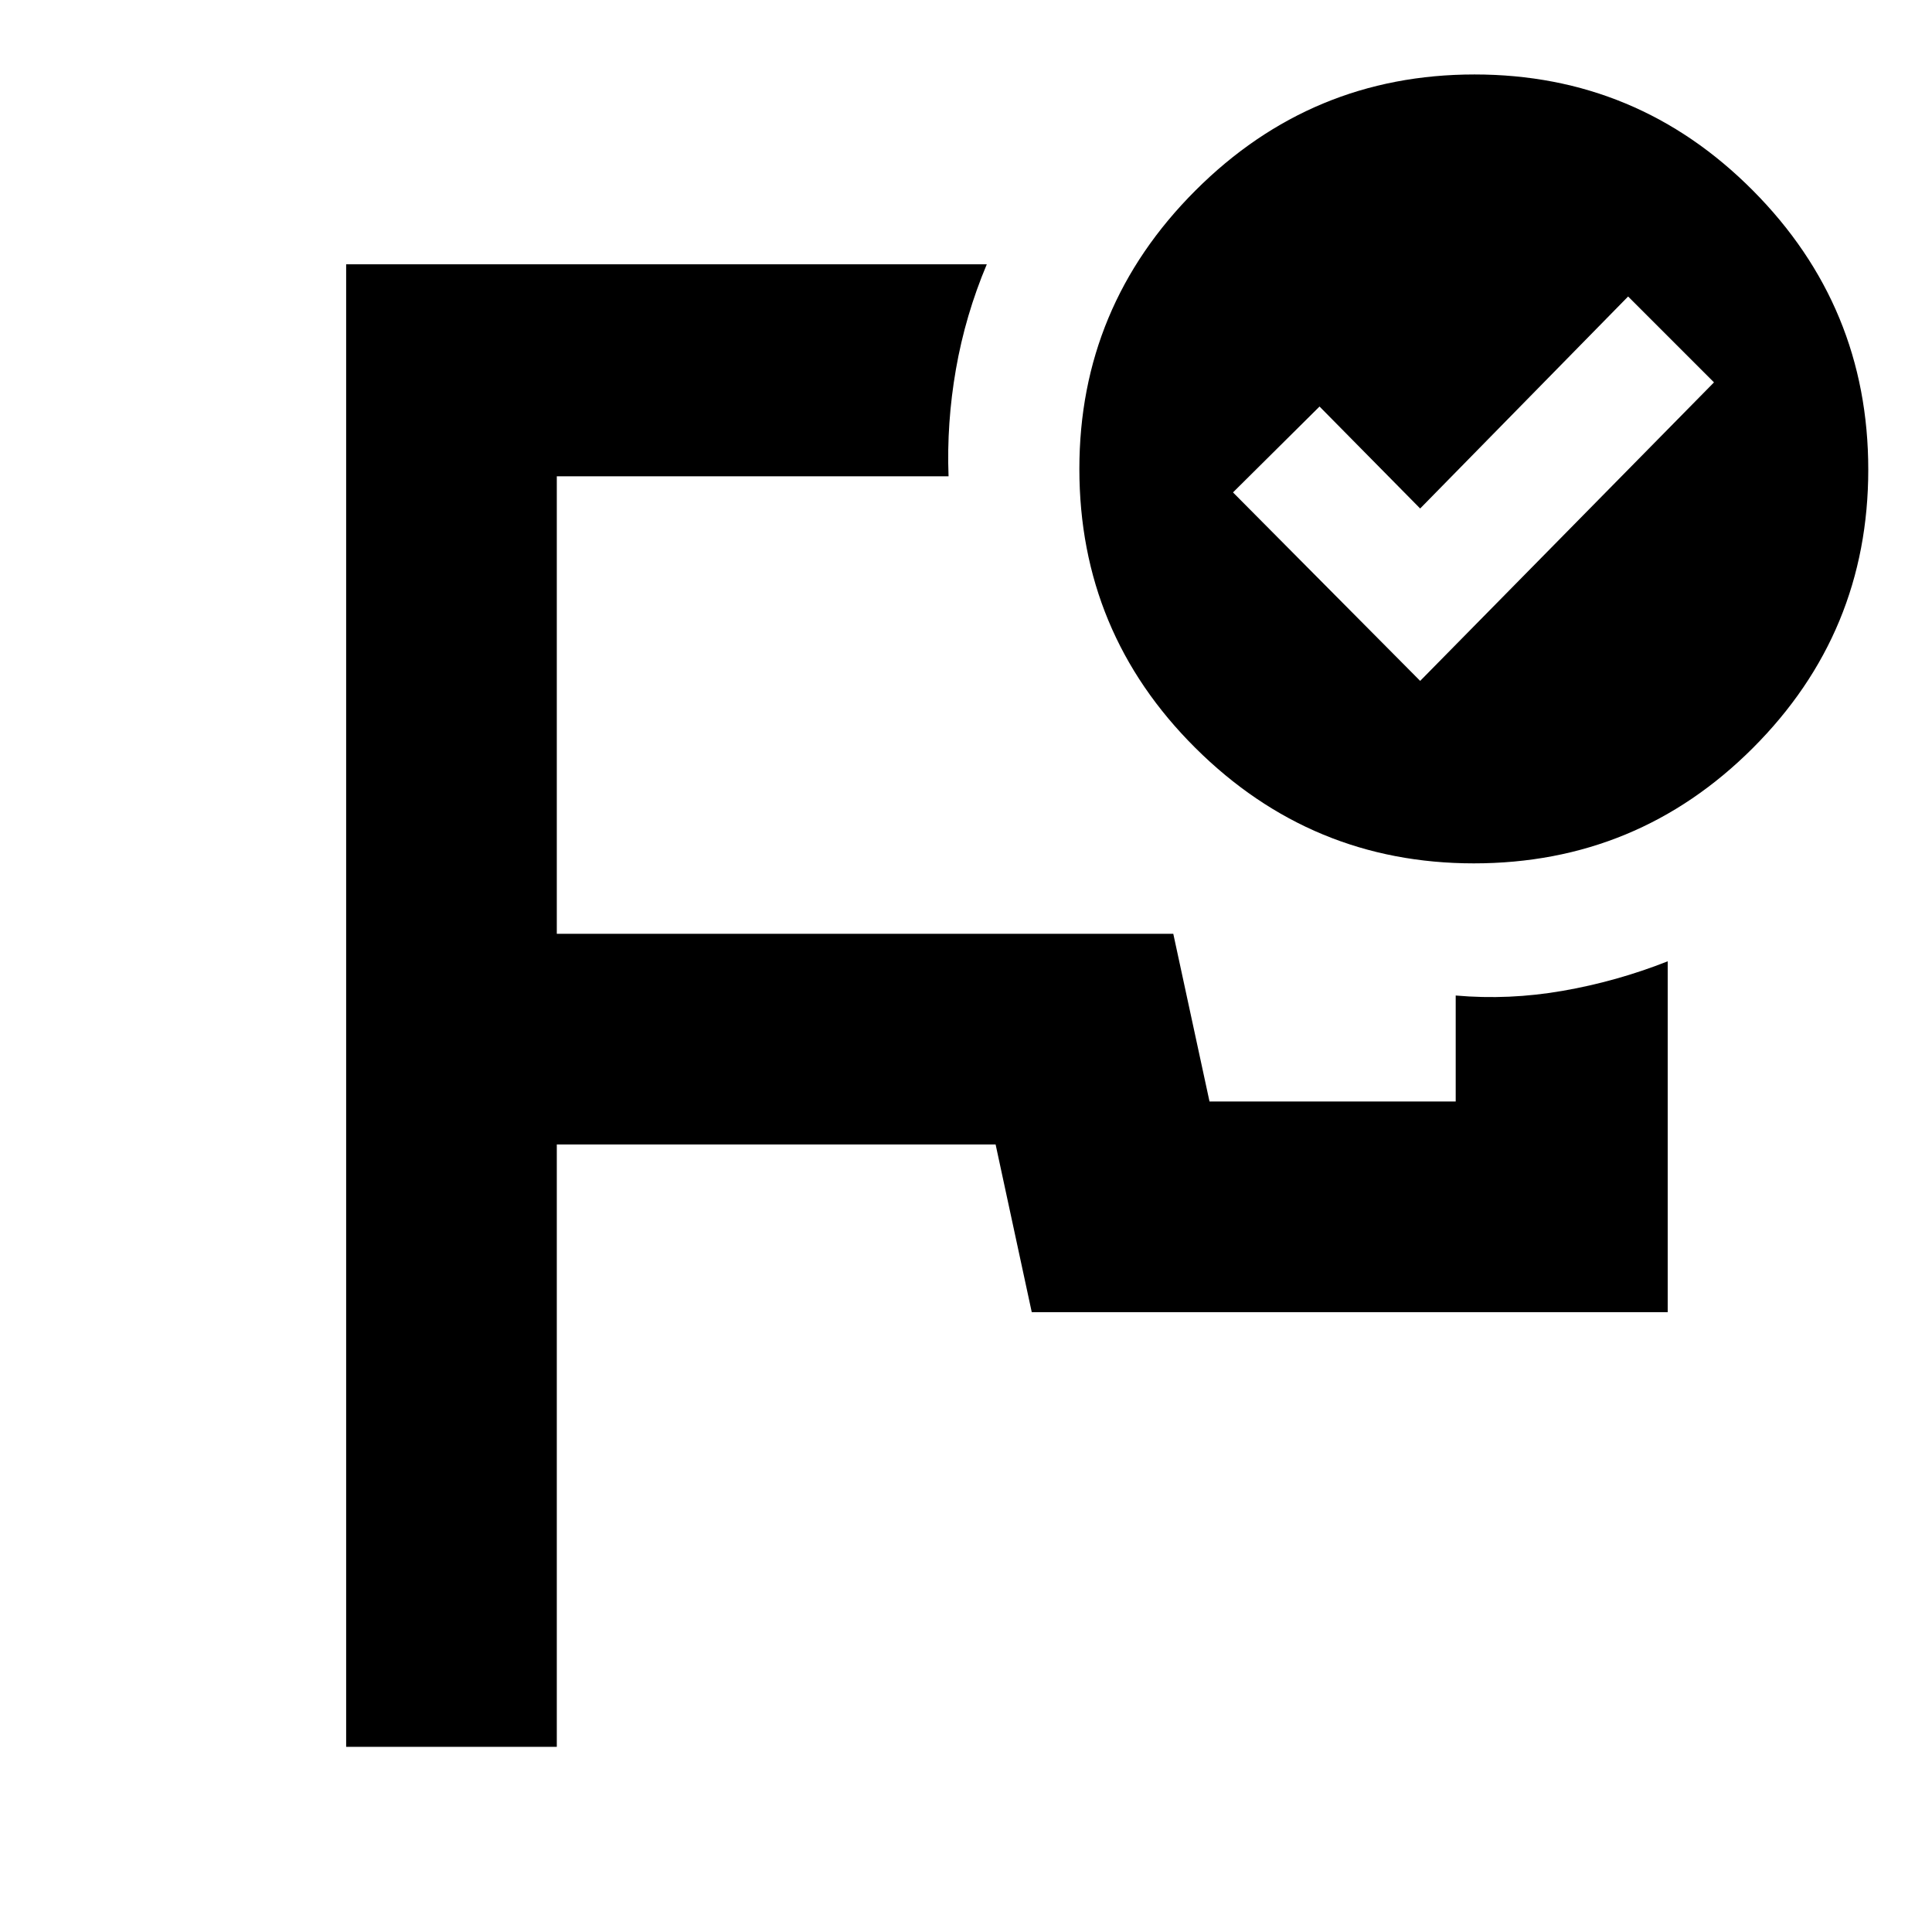 <svg xmlns="http://www.w3.org/2000/svg" height="40" viewBox="0 -960 960 960" width="40"><path d="M500-568ZM172-92v-736.67h318.33q-10.66 25.34-15.33 52.11-4.67 26.78-3.67 53.23H276.67V-496H583l18 83.33h122.33v-52.66q26.45 2.33 53.23-2.34 26.77-4.66 52.11-14.66V-308h-316l-17.96-83.33H276.67V-92H172Zm533.67-529.67 146-148.33L809-812.67 705.67-707.33l-50-50.67-43 42.67 93 93.66Zm27-301.33q81 0 138.33 57.66 57.33 57.67 57.33 138.67 0 81.01-57.33 138.34T732.33-531q-80.67 0-138.33-57.33-57.67-57.33-57.67-138.67 0-80.67 57.67-138.34Q651.66-923 732.67-923Z"/></svg>